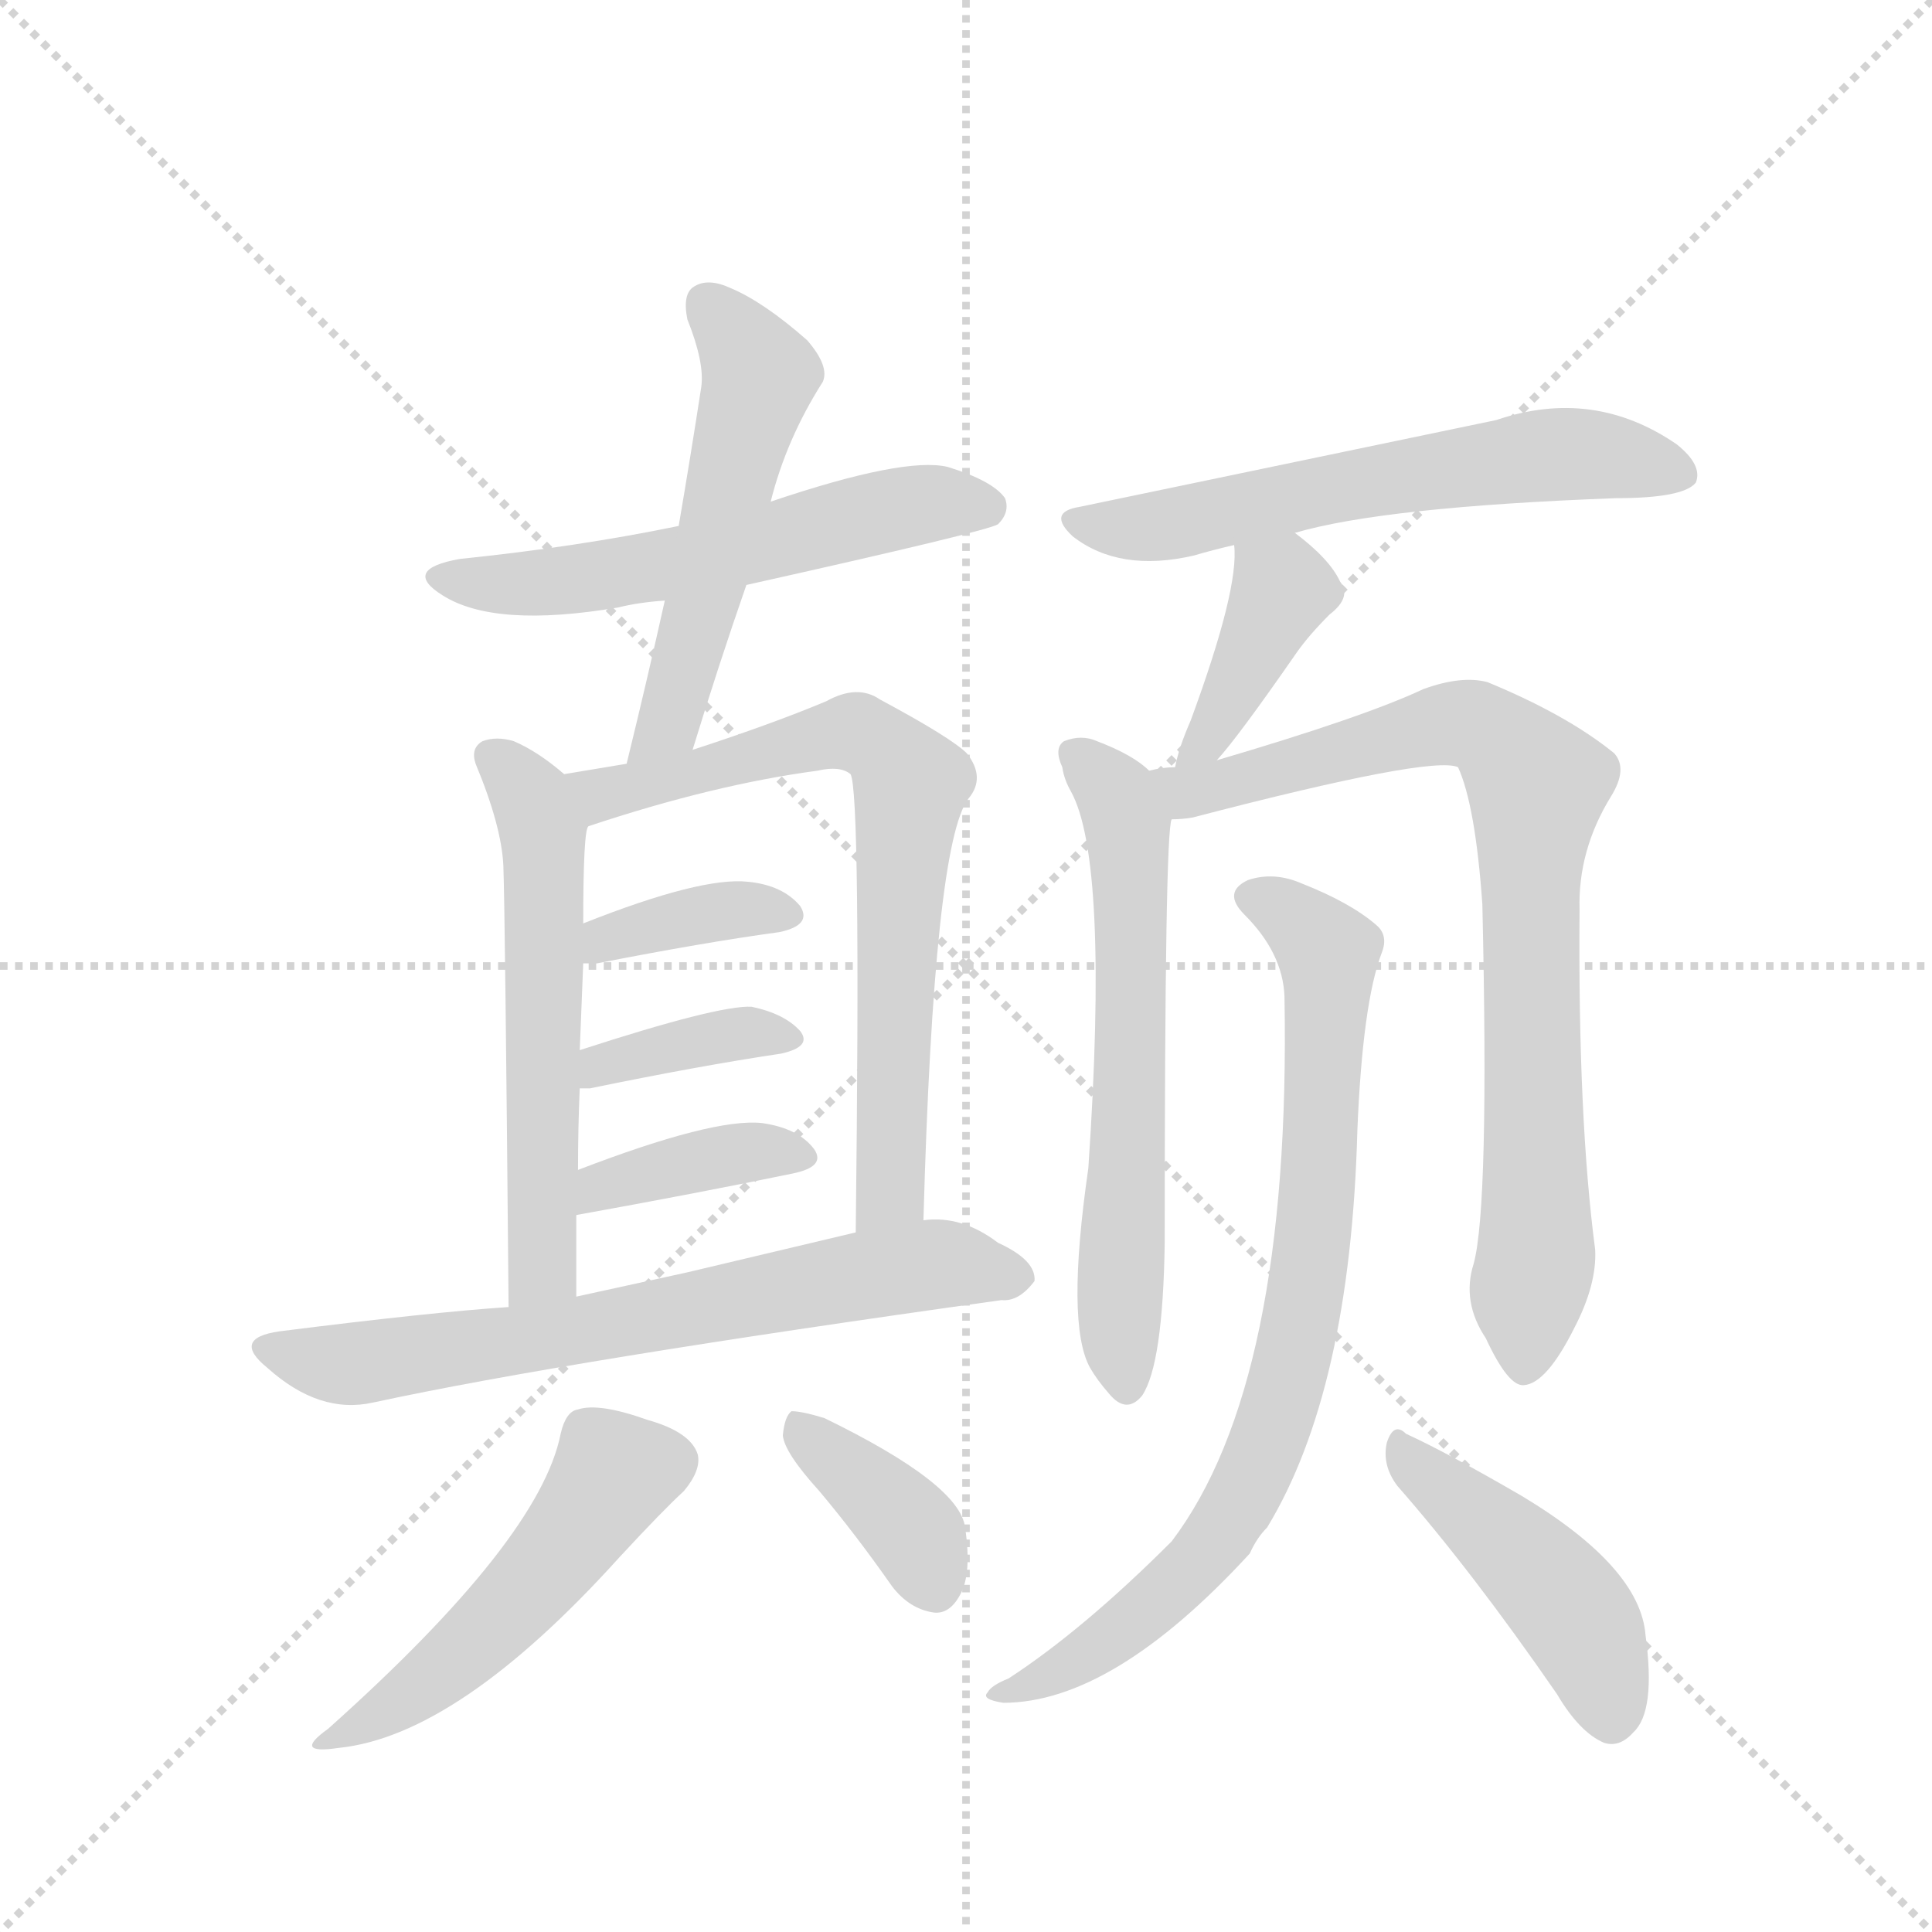 <svg version="1.1" viewBox="0 0 1024 1024" xmlns="http://www.w3.org/2000/svg">
  <g stroke="lightgray" stroke-dasharray="1,1" stroke-width="1" transform="scale(4, 4)">
    <line x1="0" y1="0" x2="256" y2="256"></line>
    <line x1="256" y1="0" x2="0" y2="256"></line>
    <line x1="128" y1="0" x2="128" y2="256"></line>
    <line x1="0" y1="128" x2="256" y2="128"></line>
  </g>
  <g transform="scale(0.92, -0.92) translate(60, -900)">
    <style type="text/css">
      
        @keyframes keyframes0 {
          from {
            stroke: blue;
            stroke-dashoffset: 574;
            stroke-width: 128;
          }
          65% {
            animation-timing-function: step-end;
            stroke: blue;
            stroke-dashoffset: 0;
            stroke-width: 128;
          }
          to {
            stroke: black;
            stroke-width: 1024;
          }
        }
        #make-me-a-hanzi-animation-0 {
          animation: keyframes0 0.717s both;
          animation-delay: 0s;
          animation-timing-function: linear;
        }
      
        @keyframes keyframes1 {
          from {
            stroke: blue;
            stroke-dashoffset: 539;
            stroke-width: 128;
          }
          64% {
            animation-timing-function: step-end;
            stroke: blue;
            stroke-dashoffset: 0;
            stroke-width: 128;
          }
          to {
            stroke: black;
            stroke-width: 1024;
          }
        }
        #make-me-a-hanzi-animation-1 {
          animation: keyframes1 0.689s both;
          animation-delay: 0.717s;
          animation-timing-function: linear;
        }
      
        @keyframes keyframes2 {
          from {
            stroke: blue;
            stroke-dashoffset: 577;
            stroke-width: 128;
          }
          65% {
            animation-timing-function: step-end;
            stroke: blue;
            stroke-dashoffset: 0;
            stroke-width: 128;
          }
          to {
            stroke: black;
            stroke-width: 1024;
          }
        }
        #make-me-a-hanzi-animation-2 {
          animation: keyframes2 0.72s both;
          animation-delay: 1.406s;
          animation-timing-function: linear;
        }
      
        @keyframes keyframes3 {
          from {
            stroke: blue;
            stroke-dashoffset: 720;
            stroke-width: 128;
          }
          70% {
            animation-timing-function: step-end;
            stroke: blue;
            stroke-dashoffset: 0;
            stroke-width: 128;
          }
          to {
            stroke: black;
            stroke-width: 1024;
          }
        }
        #make-me-a-hanzi-animation-3 {
          animation: keyframes3 0.836s both;
          animation-delay: 2.125s;
          animation-timing-function: linear;
        }
      
        @keyframes keyframes4 {
          from {
            stroke: blue;
            stroke-dashoffset: 372;
            stroke-width: 128;
          }
          55% {
            animation-timing-function: step-end;
            stroke: blue;
            stroke-dashoffset: 0;
            stroke-width: 128;
          }
          to {
            stroke: black;
            stroke-width: 1024;
          }
        }
        #make-me-a-hanzi-animation-4 {
          animation: keyframes4 0.553s both;
          animation-delay: 2.961s;
          animation-timing-function: linear;
        }
      
        @keyframes keyframes5 {
          from {
            stroke: blue;
            stroke-dashoffset: 378;
            stroke-width: 128;
          }
          55% {
            animation-timing-function: step-end;
            stroke: blue;
            stroke-dashoffset: 0;
            stroke-width: 128;
          }
          to {
            stroke: black;
            stroke-width: 1024;
          }
        }
        #make-me-a-hanzi-animation-5 {
          animation: keyframes5 0.558s both;
          animation-delay: 3.514s;
          animation-timing-function: linear;
        }
      
        @keyframes keyframes6 {
          from {
            stroke: blue;
            stroke-dashoffset: 386;
            stroke-width: 128;
          }
          56% {
            animation-timing-function: step-end;
            stroke: blue;
            stroke-dashoffset: 0;
            stroke-width: 128;
          }
          to {
            stroke: black;
            stroke-width: 1024;
          }
        }
        #make-me-a-hanzi-animation-6 {
          animation: keyframes6 0.564s both;
          animation-delay: 4.072s;
          animation-timing-function: linear;
        }
      
        @keyframes keyframes7 {
          from {
            stroke: blue;
            stroke-dashoffset: 691;
            stroke-width: 128;
          }
          69% {
            animation-timing-function: step-end;
            stroke: blue;
            stroke-dashoffset: 0;
            stroke-width: 128;
          }
          to {
            stroke: black;
            stroke-width: 1024;
          }
        }
        #make-me-a-hanzi-animation-7 {
          animation: keyframes7 0.812s both;
          animation-delay: 4.636s;
          animation-timing-function: linear;
        }
      
        @keyframes keyframes8 {
          from {
            stroke: blue;
            stroke-dashoffset: 509;
            stroke-width: 128;
          }
          62% {
            animation-timing-function: step-end;
            stroke: blue;
            stroke-dashoffset: 0;
            stroke-width: 128;
          }
          to {
            stroke: black;
            stroke-width: 1024;
          }
        }
        #make-me-a-hanzi-animation-8 {
          animation: keyframes8 0.664s both;
          animation-delay: 5.448s;
          animation-timing-function: linear;
        }
      
        @keyframes keyframes9 {
          from {
            stroke: blue;
            stroke-dashoffset: 380;
            stroke-width: 128;
          }
          55% {
            animation-timing-function: step-end;
            stroke: blue;
            stroke-dashoffset: 0;
            stroke-width: 128;
          }
          to {
            stroke: black;
            stroke-width: 1024;
          }
        }
        #make-me-a-hanzi-animation-9 {
          animation: keyframes9 0.559s both;
          animation-delay: 6.112s;
          animation-timing-function: linear;
        }
      
        @keyframes keyframes10 {
          from {
            stroke: blue;
            stroke-dashoffset: 611;
            stroke-width: 128;
          }
          67% {
            animation-timing-function: step-end;
            stroke: blue;
            stroke-dashoffset: 0;
            stroke-width: 128;
          }
          to {
            stroke: black;
            stroke-width: 1024;
          }
        }
        #make-me-a-hanzi-animation-10 {
          animation: keyframes10 0.747s both;
          animation-delay: 6.672s;
          animation-timing-function: linear;
        }
      
        @keyframes keyframes11 {
          from {
            stroke: blue;
            stroke-dashoffset: 400;
            stroke-width: 128;
          }
          57% {
            animation-timing-function: step-end;
            stroke: blue;
            stroke-dashoffset: 0;
            stroke-width: 128;
          }
          to {
            stroke: black;
            stroke-width: 1024;
          }
        }
        #make-me-a-hanzi-animation-11 {
          animation: keyframes11 0.576s both;
          animation-delay: 7.419s;
          animation-timing-function: linear;
        }
      
        @keyframes keyframes12 {
          from {
            stroke: blue;
            stroke-dashoffset: 630;
            stroke-width: 128;
          }
          67% {
            animation-timing-function: step-end;
            stroke: blue;
            stroke-dashoffset: 0;
            stroke-width: 128;
          }
          to {
            stroke: black;
            stroke-width: 1024;
          }
        }
        #make-me-a-hanzi-animation-12 {
          animation: keyframes12 0.763s both;
          animation-delay: 7.994s;
          animation-timing-function: linear;
        }
      
        @keyframes keyframes13 {
          from {
            stroke: blue;
            stroke-dashoffset: 828;
            stroke-width: 128;
          }
          73% {
            animation-timing-function: step-end;
            stroke: blue;
            stroke-dashoffset: 0;
            stroke-width: 128;
          }
          to {
            stroke: black;
            stroke-width: 1024;
          }
        }
        #make-me-a-hanzi-animation-13 {
          animation: keyframes13 0.924s both;
          animation-delay: 8.757s;
          animation-timing-function: linear;
        }
      
        @keyframes keyframes14 {
          from {
            stroke: blue;
            stroke-dashoffset: 815;
            stroke-width: 128;
          }
          73% {
            animation-timing-function: step-end;
            stroke: blue;
            stroke-dashoffset: 0;
            stroke-width: 128;
          }
          to {
            stroke: black;
            stroke-width: 1024;
          }
        }
        #make-me-a-hanzi-animation-14 {
          animation: keyframes14 0.913s both;
          animation-delay: 9.681s;
          animation-timing-function: linear;
        }
      
        @keyframes keyframes15 {
          from {
            stroke: blue;
            stroke-dashoffset: 454;
            stroke-width: 128;
          }
          60% {
            animation-timing-function: step-end;
            stroke: blue;
            stroke-dashoffset: 0;
            stroke-width: 128;
          }
          to {
            stroke: black;
            stroke-width: 1024;
          }
        }
        #make-me-a-hanzi-animation-15 {
          animation: keyframes15 0.619s both;
          animation-delay: 10.594s;
          animation-timing-function: linear;
        }
      
    </style>
    
      <path d="M 370 563 Q 509 594 515 598 Q 522 605 519 613 Q 512 623 486 631 Q 461 637 384 611 L 331 597 Q 273 585 205 578 Q 171 572 195 557 Q 225 538 296 550 Q 308 553 323 554 L 370 563 Z" fill="lightgray"></path>
    
      <path d="M 339 468 Q 354 517 370 563 L 384 611 Q 393 647 414 680 Q 418 689 405 704 Q 380 726 361 734 Q 348 740 340 735 Q 333 731 336 716 Q 346 691 344 677 Q 338 638 331 597 L 323 554 Q 313 509 301 460 C 294 431 330 439 339 468 Z" fill="lightgray"></path>
    
      <path d="M 265 454 Q 250 467 236 473 Q 226 476 218 473 Q 211 469 214 460 Q 229 424 230 401 Q 231 374 233 147 C 233 117 272 123 272 153 L 272 200 L 273 226 Q 273 251 274 273 L 274 295 L 276 345 L 276 368 Q 276 422 279 424 C 282 440 282 440 265 454 Z" fill="lightgray"></path>
    
      <path d="M 472 197 Q 478 414 498 440 Q 508 452 497 466 Q 488 475 447 497 Q 434 506 416 496 Q 385 483 339 468 L 301 460 L 265 454 C 235 449 250 415 279 424 Q 351 448 411 456 Q 424 459 430 454 Q 436 444 433 190 C 433 160 471 167 472 197 Z" fill="lightgray"></path>
    
      <path d="M 276 345 L 284 345 Q 345 357 389 363 Q 408 367 401 378 Q 391 390 371 392 Q 344 395 276 368 C 248 357 246 345 276 345 Z" fill="lightgray"></path>
    
      <path d="M 274 273 L 280 273 Q 343 286 390 293 Q 408 297 401 306 Q 392 316 373 320 Q 354 321 274 295 C 245 286 244 273 274 273 Z" fill="lightgray"></path>
    
      <path d="M 272 200 Q 344 213 397 224 Q 416 228 409 238 Q 400 250 379 253 Q 351 256 273 226 C 245 215 242 195 272 200 Z" fill="lightgray"></path>
    
      <path d="M 233 147 Q 188 144 101 133 Q 73 129 94 112 Q 124 85 155 92 Q 266 116 517 151 Q 527 150 536 162 Q 537 174 515 184 Q 494 200 472 197 L 433 190 L 336 167 L 272 153 L 233 147 Z" fill="lightgray"></path>
    
      <path d="M 263 74 Q 251 13 129 -96 Q 108 -111 135 -107 Q 204 -100 297 3 Q 322 30 334 41 Q 344 53 342 62 Q 338 75 313 82 Q 285 92 273 88 Q 266 87 263 74 Z" fill="lightgray"></path>
    
      <path d="M 412 41 Q 433 16 454 -14 Q 464 -27 478 -29 Q 487 -30 493 -19 Q 500 -7 496 20 Q 493 45 415 83 Q 402 87 396 87 Q 392 84 391 73 Q 392 63 412 41 Z" fill="lightgray"></path>
    
      <path d="M 686 593 Q 737 608 871 613 Q 910 613 917 622 Q 921 632 906 644 Q 858 677 802 658 L 562 608 Q 543 605 558 591 Q 585 570 628 580 Q 638 583 651 586 L 686 593 Z" fill="lightgray"></path>
    
      <path d="M 641 462 Q 653 475 687 524 Q 694 534 706 546 Q 719 556 712 565 Q 706 578 686 593 C 662 611 649 616 651 586 Q 654 561 626 485 Q 619 469 617 458 C 611 429 621 439 641 462 Z" fill="lightgray"></path>
    
      <path d="M 602 456 Q 593 465 572 473 Q 563 477 553 473 Q 547 469 552 458 Q 553 451 557 444 Q 579 404 567 227 Q 554 137 568 112 Q 572 105 579 97 Q 589 85 598 96 Q 610 114 611 184 Q 611 421 615 428 C 617 445 617 445 602 456 Z" fill="lightgray"></path>
    
      <path d="M 789 172 Q 782 150 796 129 Q 809 101 818 102 Q 831 103 847 135 Q 860 160 859 180 Q 849 256 850 376 Q 849 410 868 441 Q 878 457 870 466 Q 843 488 797 507 Q 782 511 760 503 Q 726 487 641 462 L 617 458 Q 610 458 602 456 C 572 452 585 424 615 428 Q 621 428 627 429 Q 765 465 780 458 Q 790 436 794 379 Q 798 205 789 172 Z" fill="lightgray"></path>
    
      <path d="M 680 326 Q 684 103 615 12 Q 564 -39 521 -67 Q 511 -71 509 -75 Q 505 -79 518 -81 Q 581 -81 660 5 Q 664 14 670 20 Q 718 99 722 249 Q 725 322 736 351 Q 740 361 733 367 Q 718 380 690 391 Q 674 398 659 393 Q 644 386 657 373 Q 679 351 680 326 Z" fill="lightgray"></path>
    
      <path d="M 745 44 Q 788 -5 837 -76 Q 850 -98 864 -104 Q 873 -107 881 -98 Q 894 -86 888 -42 Q 885 -3 817 38 Q 774 63 750 74 Q 743 81 739 69 Q 736 56 745 44 Z" fill="lightgray"></path>
    
    
      <clipPath id="make-me-a-hanzi-clip-0">
        <path d="M 370 563 Q 509 594 515 598 Q 522 605 519 613 Q 512 623 486 631 Q 461 637 384 611 L 331 597 Q 273 585 205 578 Q 171 572 195 557 Q 225 538 296 550 Q 308 553 323 554 L 370 563 Z"></path>
      </clipPath>
      <path clip-path="url(#make-me-a-hanzi-clip-0)" d="M 197 569 L 225 563 L 265 566 L 379 585 L 473 610 L 509 608" fill="none" id="make-me-a-hanzi-animation-0" stroke-dasharray="446 892" stroke-linecap="round"></path>
    
      <clipPath id="make-me-a-hanzi-clip-1">
        <path d="M 339 468 Q 354 517 370 563 L 384 611 Q 393 647 414 680 Q 418 689 405 704 Q 380 726 361 734 Q 348 740 340 735 Q 333 731 336 716 Q 346 691 344 677 Q 338 638 331 597 L 323 554 Q 313 509 301 460 C 294 431 330 439 339 468 Z"></path>
      </clipPath>
      <path clip-path="url(#make-me-a-hanzi-clip-1)" d="M 347 725 L 377 682 L 329 494 L 306 466" fill="none" id="make-me-a-hanzi-animation-1" stroke-dasharray="411 822" stroke-linecap="round"></path>
    
      <clipPath id="make-me-a-hanzi-clip-2">
        <path d="M 265 454 Q 250 467 236 473 Q 226 476 218 473 Q 211 469 214 460 Q 229 424 230 401 Q 231 374 233 147 C 233 117 272 123 272 153 L 272 200 L 273 226 Q 273 251 274 273 L 274 295 L 276 345 L 276 368 Q 276 422 279 424 C 282 440 282 440 265 454 Z"></path>
      </clipPath>
      <path clip-path="url(#make-me-a-hanzi-clip-2)" d="M 224 464 L 240 449 L 253 421 L 255 380 L 253 176 L 250 167 L 238 161" fill="none" id="make-me-a-hanzi-animation-2" stroke-dasharray="449 898" stroke-linecap="round"></path>
    
      <clipPath id="make-me-a-hanzi-clip-3">
        <path d="M 472 197 Q 478 414 498 440 Q 508 452 497 466 Q 488 475 447 497 Q 434 506 416 496 Q 385 483 339 468 L 301 460 L 265 454 C 235 449 250 415 279 424 Q 351 448 411 456 Q 424 459 430 454 Q 436 444 433 190 C 433 160 471 167 472 197 Z"></path>
      </clipPath>
      <path clip-path="url(#make-me-a-hanzi-clip-3)" d="M 272 451 L 283 444 L 299 444 L 434 477 L 459 459 L 464 446 L 454 215 L 437 204" fill="none" id="make-me-a-hanzi-animation-3" stroke-dasharray="592 1184" stroke-linecap="round"></path>
    
      <clipPath id="make-me-a-hanzi-clip-4">
        <path d="M 276 345 L 284 345 Q 345 357 389 363 Q 408 367 401 378 Q 391 390 371 392 Q 344 395 276 368 C 248 357 246 345 276 345 Z"></path>
      </clipPath>
      <path clip-path="url(#make-me-a-hanzi-clip-4)" d="M 280 351 L 307 364 L 359 376 L 392 373" fill="none" id="make-me-a-hanzi-animation-4" stroke-dasharray="244 488" stroke-linecap="round"></path>
    
      <clipPath id="make-me-a-hanzi-clip-5">
        <path d="M 274 273 L 280 273 Q 343 286 390 293 Q 408 297 401 306 Q 392 316 373 320 Q 354 321 274 295 C 245 286 244 273 274 273 Z"></path>
      </clipPath>
      <path clip-path="url(#make-me-a-hanzi-clip-5)" d="M 277 279 L 288 289 L 326 298 L 377 306 L 393 301" fill="none" id="make-me-a-hanzi-animation-5" stroke-dasharray="250 500" stroke-linecap="round"></path>
    
      <clipPath id="make-me-a-hanzi-clip-6">
        <path d="M 272 200 Q 344 213 397 224 Q 416 228 409 238 Q 400 250 379 253 Q 351 256 273 226 C 245 215 242 195 272 200 Z"></path>
      </clipPath>
      <path clip-path="url(#make-me-a-hanzi-clip-6)" d="M 280 206 L 287 219 L 308 224 L 366 236 L 400 233" fill="none" id="make-me-a-hanzi-animation-6" stroke-dasharray="258 516" stroke-linecap="round"></path>
    
      <clipPath id="make-me-a-hanzi-clip-7">
        <path d="M 233 147 Q 188 144 101 133 Q 73 129 94 112 Q 124 85 155 92 Q 266 116 517 151 Q 527 150 536 162 Q 537 174 515 184 Q 494 200 472 197 L 433 190 L 336 167 L 272 153 L 233 147 Z"></path>
      </clipPath>
      <path clip-path="url(#make-me-a-hanzi-clip-7)" d="M 96 123 L 139 114 L 470 171 L 525 164" fill="none" id="make-me-a-hanzi-animation-7" stroke-dasharray="563 1126" stroke-linecap="round"></path>
    
      <clipPath id="make-me-a-hanzi-clip-8">
        <path d="M 263 74 Q 251 13 129 -96 Q 108 -111 135 -107 Q 204 -100 297 3 Q 322 30 334 41 Q 344 53 342 62 Q 338 75 313 82 Q 285 92 273 88 Q 266 87 263 74 Z"></path>
      </clipPath>
      <path clip-path="url(#make-me-a-hanzi-clip-8)" d="M 328 59 L 295 52 L 233 -28 L 188 -68 L 139 -98" fill="none" id="make-me-a-hanzi-animation-8" stroke-dasharray="381 762" stroke-linecap="round"></path>
    
      <clipPath id="make-me-a-hanzi-clip-9">
        <path d="M 412 41 Q 433 16 454 -14 Q 464 -27 478 -29 Q 487 -30 493 -19 Q 500 -7 496 20 Q 493 45 415 83 Q 402 87 396 87 Q 392 84 391 73 Q 392 63 412 41 Z"></path>
      </clipPath>
      <path clip-path="url(#make-me-a-hanzi-clip-9)" d="M 399 78 L 458 27 L 479 -14" fill="none" id="make-me-a-hanzi-animation-9" stroke-dasharray="252 504" stroke-linecap="round"></path>
    
      <clipPath id="make-me-a-hanzi-clip-10">
        <path d="M 686 593 Q 737 608 871 613 Q 910 613 917 622 Q 921 632 906 644 Q 858 677 802 658 L 562 608 Q 543 605 558 591 Q 585 570 628 580 Q 638 583 651 586 L 686 593 Z"></path>
      </clipPath>
      <path clip-path="url(#make-me-a-hanzi-clip-10)" d="M 560 600 L 581 595 L 616 598 L 829 638 L 876 636 L 909 627" fill="none" id="make-me-a-hanzi-animation-10" stroke-dasharray="483 966" stroke-linecap="round"></path>
    
      <clipPath id="make-me-a-hanzi-clip-11">
        <path d="M 641 462 Q 653 475 687 524 Q 694 534 706 546 Q 719 556 712 565 Q 706 578 686 593 C 662 611 649 616 651 586 Q 654 561 626 485 Q 619 469 617 458 C 611 429 621 439 641 462 Z"></path>
      </clipPath>
      <path clip-path="url(#make-me-a-hanzi-clip-11)" d="M 658 582 L 679 560 L 640 481 L 622 463" fill="none" id="make-me-a-hanzi-animation-11" stroke-dasharray="272 544" stroke-linecap="round"></path>
    
      <clipPath id="make-me-a-hanzi-clip-12">
        <path d="M 602 456 Q 593 465 572 473 Q 563 477 553 473 Q 547 469 552 458 Q 553 451 557 444 Q 579 404 567 227 Q 554 137 568 112 Q 572 105 579 97 Q 589 85 598 96 Q 610 114 611 184 Q 611 421 615 428 C 617 445 617 445 602 456 Z"></path>
      </clipPath>
      <path clip-path="url(#make-me-a-hanzi-clip-12)" d="M 560 465 L 585 439 L 590 415 L 592 252 L 585 160 L 589 102" fill="none" id="make-me-a-hanzi-animation-12" stroke-dasharray="502 1004" stroke-linecap="round"></path>
    
      <clipPath id="make-me-a-hanzi-clip-13">
        <path d="M 789 172 Q 782 150 796 129 Q 809 101 818 102 Q 831 103 847 135 Q 860 160 859 180 Q 849 256 850 376 Q 849 410 868 441 Q 878 457 870 466 Q 843 488 797 507 Q 782 511 760 503 Q 726 487 641 462 L 617 458 Q 610 458 602 456 C 572 452 585 424 615 428 Q 621 428 627 429 Q 765 465 780 458 Q 790 436 794 379 Q 798 205 789 172 Z"></path>
      </clipPath>
      <path clip-path="url(#make-me-a-hanzi-clip-13)" d="M 610 451 L 638 444 L 693 463 L 788 483 L 806 472 L 826 448 L 821 390 L 825 175 L 819 113" fill="none" id="make-me-a-hanzi-animation-13" stroke-dasharray="700 1400" stroke-linecap="round"></path>
    
      <clipPath id="make-me-a-hanzi-clip-14">
        <path d="M 680 326 Q 684 103 615 12 Q 564 -39 521 -67 Q 511 -71 509 -75 Q 505 -79 518 -81 Q 581 -81 660 5 Q 664 14 670 20 Q 718 99 722 249 Q 725 322 736 351 Q 740 361 733 367 Q 718 380 690 391 Q 674 398 659 393 Q 644 386 657 373 Q 679 351 680 326 Z"></path>
      </clipPath>
      <path clip-path="url(#make-me-a-hanzi-clip-14)" d="M 661 383 L 678 377 L 705 351 L 697 185 L 675 81 L 655 36 L 627 -4 L 566 -54 L 523 -75 L 517 -73" fill="none" id="make-me-a-hanzi-animation-14" stroke-dasharray="687 1374" stroke-linecap="round"></path>
    
      <clipPath id="make-me-a-hanzi-clip-15">
        <path d="M 745 44 Q 788 -5 837 -76 Q 850 -98 864 -104 Q 873 -107 881 -98 Q 894 -86 888 -42 Q 885 -3 817 38 Q 774 63 750 74 Q 743 81 739 69 Q 736 56 745 44 Z"></path>
      </clipPath>
      <path clip-path="url(#make-me-a-hanzi-clip-15)" d="M 749 63 L 843 -25 L 860 -55 L 868 -89" fill="none" id="make-me-a-hanzi-animation-15" stroke-dasharray="326 652" stroke-linecap="round"></path>
    
  </g>
</svg>